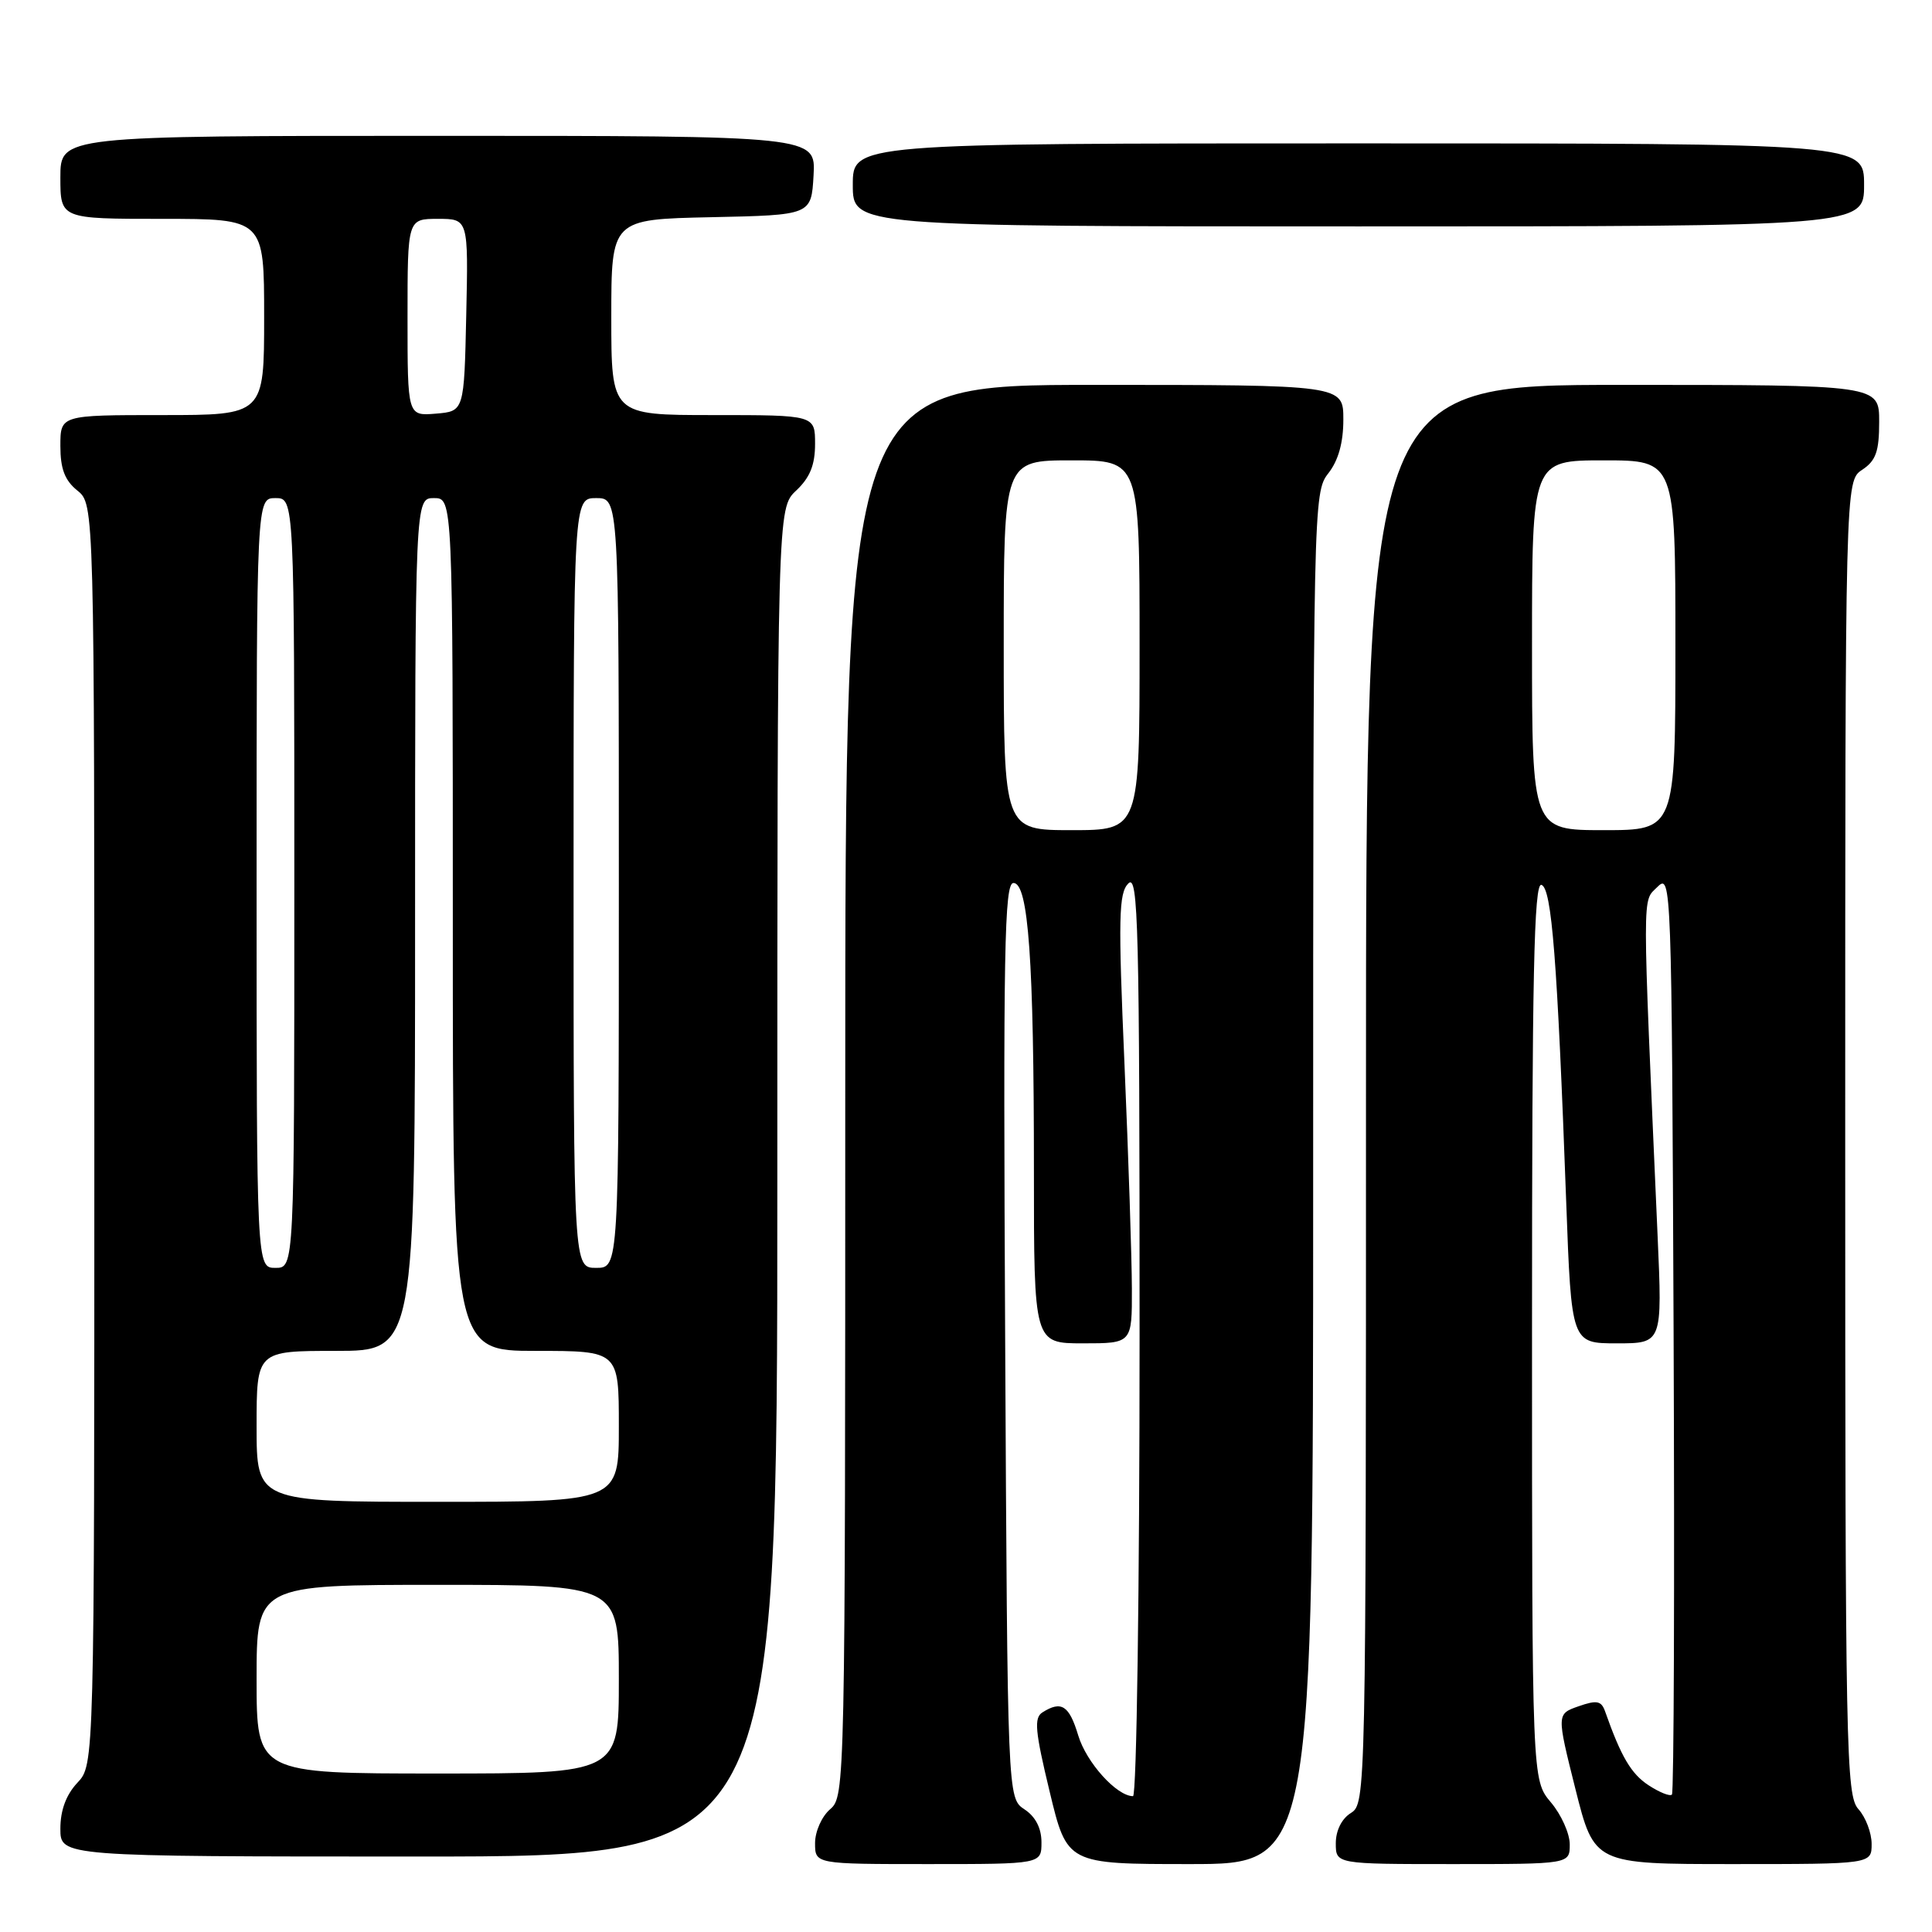 <?xml version="1.0" encoding="UTF-8" standalone="no"?>
<!DOCTYPE svg PUBLIC "-//W3C//DTD SVG 1.1//EN" "http://www.w3.org/Graphics/SVG/1.1/DTD/svg11.dtd" >
<svg xmlns="http://www.w3.org/2000/svg" xmlns:xlink="http://www.w3.org/1999/xlink" version="1.1" viewBox="0 0 256 256">
 <g >
 <path fill="currentColor"
d=" M 138.00 244.12 C 138.00 242.25 137.22 240.72 135.75 239.75 C 133.50 238.26 133.50 238.26 133.19 177.63 C 132.92 125.84 133.08 117.00 134.29 117.00 C 136.27 117.00 137.00 127.22 137.00 155.15 C 137.00 178.00 137.00 178.00 143.50 178.00 C 150.00 178.00 150.00 178.00 149.98 170.75 C 149.97 166.76 149.53 153.39 149.00 141.02 C 148.16 121.57 148.23 118.35 149.51 117.06 C 150.83 115.74 151.00 122.61 151.00 176.79 C 151.00 210.57 150.61 238.00 150.13 238.00 C 147.97 238.00 143.94 233.53 142.87 229.95 C 141.67 225.97 140.64 225.31 138.13 226.90 C 136.99 227.62 137.15 229.38 139.08 237.38 C 141.39 247.00 141.39 247.00 157.70 247.00 C 174.00 247.00 174.00 247.00 174.00 156.13 C 174.00 66.78 174.03 65.23 176.00 62.73 C 177.34 61.02 178.00 58.67 178.00 55.59 C 178.00 51.00 178.00 51.00 145.00 51.00 C 112.00 51.00 112.00 51.00 112.00 144.51 C 112.00 236.78 111.97 238.04 110.00 239.73 C 108.89 240.68 108.00 242.68 108.00 244.22 C 108.00 247.00 108.00 247.00 123.00 247.00 C 138.00 247.00 138.00 247.00 138.00 244.12 Z  M 208.00 244.39 C 208.00 242.96 206.88 240.45 205.50 238.82 C 203.00 235.85 203.00 235.85 203.00 176.34 C 203.00 129.18 203.26 116.92 204.25 117.25 C 205.61 117.70 206.35 127.07 207.53 159.25 C 208.22 178.00 208.22 178.00 214.24 178.00 C 220.27 178.00 220.27 178.00 219.64 163.75 C 217.58 116.97 217.58 119.56 219.62 117.52 C 221.46 115.68 221.51 116.94 221.76 176.48 C 221.90 209.94 221.80 237.53 221.54 237.79 C 221.28 238.06 219.89 237.50 218.45 236.56 C 216.13 235.04 214.80 232.77 212.69 226.79 C 212.19 225.36 211.60 225.24 209.17 226.09 C 206.26 227.11 206.26 227.11 208.75 237.05 C 211.25 247.00 211.25 247.00 229.62 247.00 C 248.00 247.00 248.00 247.00 248.00 244.33 C 248.00 242.86 247.21 240.79 246.25 239.72 C 244.61 237.91 244.50 232.24 244.50 150.77 C 244.50 63.74 244.50 63.74 246.75 62.25 C 248.57 61.04 249.00 59.83 249.00 55.88 C 249.00 51.00 249.00 51.00 215.00 51.00 C 181.00 51.00 181.00 51.00 181.00 144.99 C 181.00 237.90 180.98 239.00 179.00 240.23 C 177.78 240.99 177.00 242.56 177.00 244.24 C 177.00 247.00 177.00 247.00 192.50 247.00 C 208.00 247.00 208.00 247.00 208.00 244.39 Z  M 103.00 156.67 C 103.00 67.35 103.00 67.35 105.50 65.00 C 107.32 63.29 108.00 61.61 108.00 58.83 C 108.00 55.00 108.00 55.00 94.50 55.00 C 81.00 55.00 81.00 55.00 81.00 42.03 C 81.00 29.06 81.00 29.06 94.25 28.78 C 107.50 28.50 107.50 28.50 107.80 23.25 C 108.10 18.00 108.10 18.00 58.05 18.00 C 8.00 18.00 8.00 18.00 8.00 23.50 C 8.00 29.00 8.00 29.00 21.50 29.00 C 35.00 29.00 35.00 29.00 35.00 42.00 C 35.00 55.00 35.00 55.00 21.50 55.00 C 8.00 55.00 8.00 55.00 8.00 59.09 C 8.00 62.12 8.58 63.65 10.25 65.00 C 12.50 66.82 12.50 66.82 12.50 150.33 C 12.50 233.84 12.50 233.84 10.25 236.23 C 8.76 237.82 8.00 239.87 8.00 242.31 C 8.00 246.00 8.00 246.00 55.50 246.00 C 103.00 246.00 103.00 246.00 103.00 156.67 Z  M 247.00 24.50 C 247.00 19.00 247.00 19.00 180.00 19.00 C 113.00 19.00 113.00 19.00 113.00 24.50 C 113.00 30.00 113.00 30.00 180.00 30.00 C 247.00 30.00 247.00 30.00 247.00 24.50 Z  M 133.00 85.50 C 133.00 61.00 133.00 61.00 142.00 61.00 C 151.00 61.00 151.00 61.00 151.00 85.50 C 151.00 110.00 151.00 110.00 142.00 110.00 C 133.00 110.00 133.00 110.00 133.00 85.50 Z  M 203.00 85.50 C 203.00 61.00 203.00 61.00 212.50 61.00 C 222.00 61.00 222.00 61.00 222.00 85.50 C 222.00 110.00 222.00 110.00 212.50 110.00 C 203.00 110.00 203.00 110.00 203.00 85.50 Z  M 34.00 222.50 C 34.00 210.00 34.00 210.00 58.00 210.00 C 82.00 210.00 82.00 210.00 82.00 222.50 C 82.00 235.00 82.00 235.00 58.00 235.00 C 34.00 235.00 34.00 235.00 34.00 222.50 Z  M 34.00 189.00 C 34.00 179.00 34.00 179.00 44.50 179.00 C 55.00 179.00 55.00 179.00 55.00 122.50 C 55.00 66.00 55.00 66.00 57.50 66.00 C 60.00 66.00 60.00 66.00 60.00 122.50 C 60.00 179.00 60.00 179.00 71.00 179.00 C 82.00 179.00 82.00 179.00 82.00 189.00 C 82.00 199.00 82.00 199.00 58.00 199.00 C 34.00 199.00 34.00 199.00 34.00 189.00 Z  M 34.00 117.00 C 34.00 66.00 34.00 66.00 36.50 66.00 C 39.00 66.00 39.00 66.00 39.00 117.00 C 39.00 168.00 39.00 168.00 36.50 168.00 C 34.00 168.00 34.00 168.00 34.00 117.00 Z  M 76.00 117.00 C 76.00 66.00 76.00 66.00 79.00 66.00 C 82.00 66.00 82.00 66.00 82.00 117.00 C 82.00 168.00 82.00 168.00 79.00 168.00 C 76.00 168.00 76.00 168.00 76.00 117.00 Z  M 54.00 42.06 C 54.00 29.00 54.00 29.00 58.03 29.00 C 62.06 29.00 62.06 29.00 61.78 41.75 C 61.50 54.50 61.50 54.50 57.75 54.81 C 54.00 55.12 54.00 55.12 54.00 42.06 Z "/>
</g>
</svg>